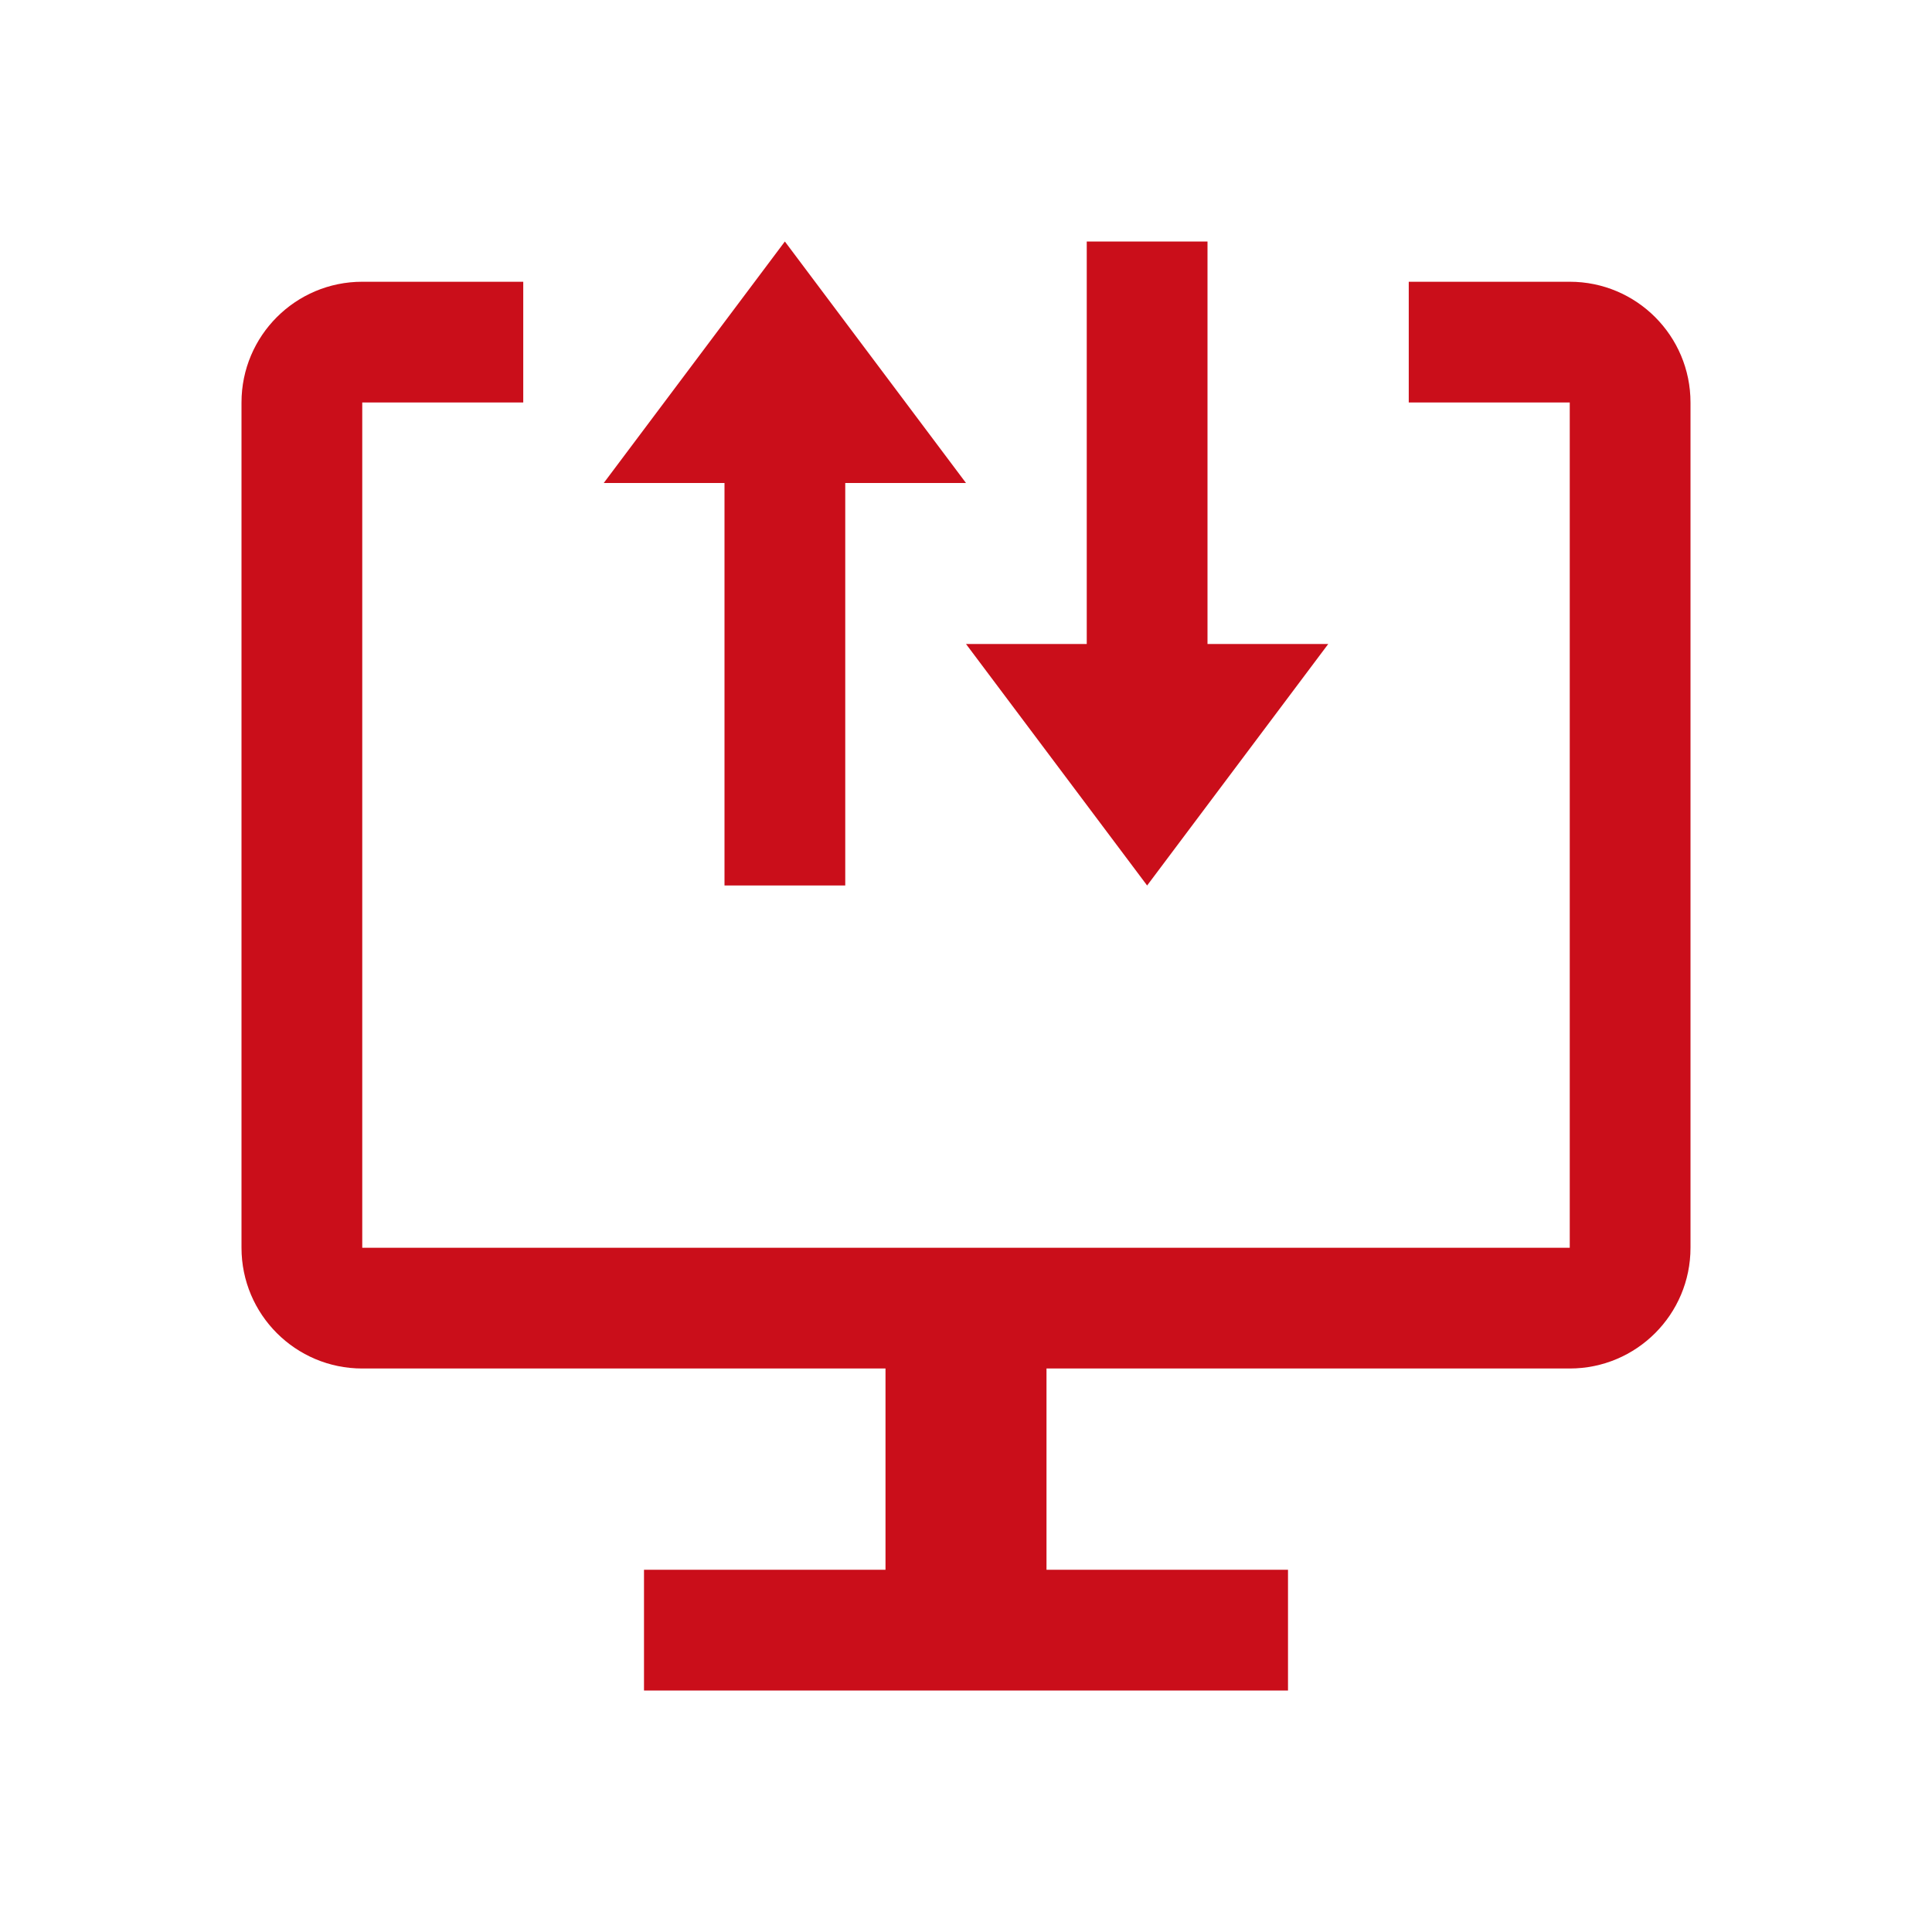 <svg width="48" height="48" viewBox="0 0 48 48" fill="none" xmlns="http://www.w3.org/2000/svg">
<path fill-rule="evenodd" clip-rule="evenodd" d="M27 6V16L24 16L28.5 22L33 16H30V6H27ZM9 7H13V10H9L9 31H39V10H35V7H39C40.657 7 42 8.343 42 10V31C42 32.657 40.657 34 39 34H26V39H32V42H16V39H22V34H9C7.343 34 6 32.657 6 31V10C6 8.343 7.343 7 9 7ZM21 12V22H18V12H15L19.5 6L24 12H21Z" fill="#CA0E1A"/>
</svg>
